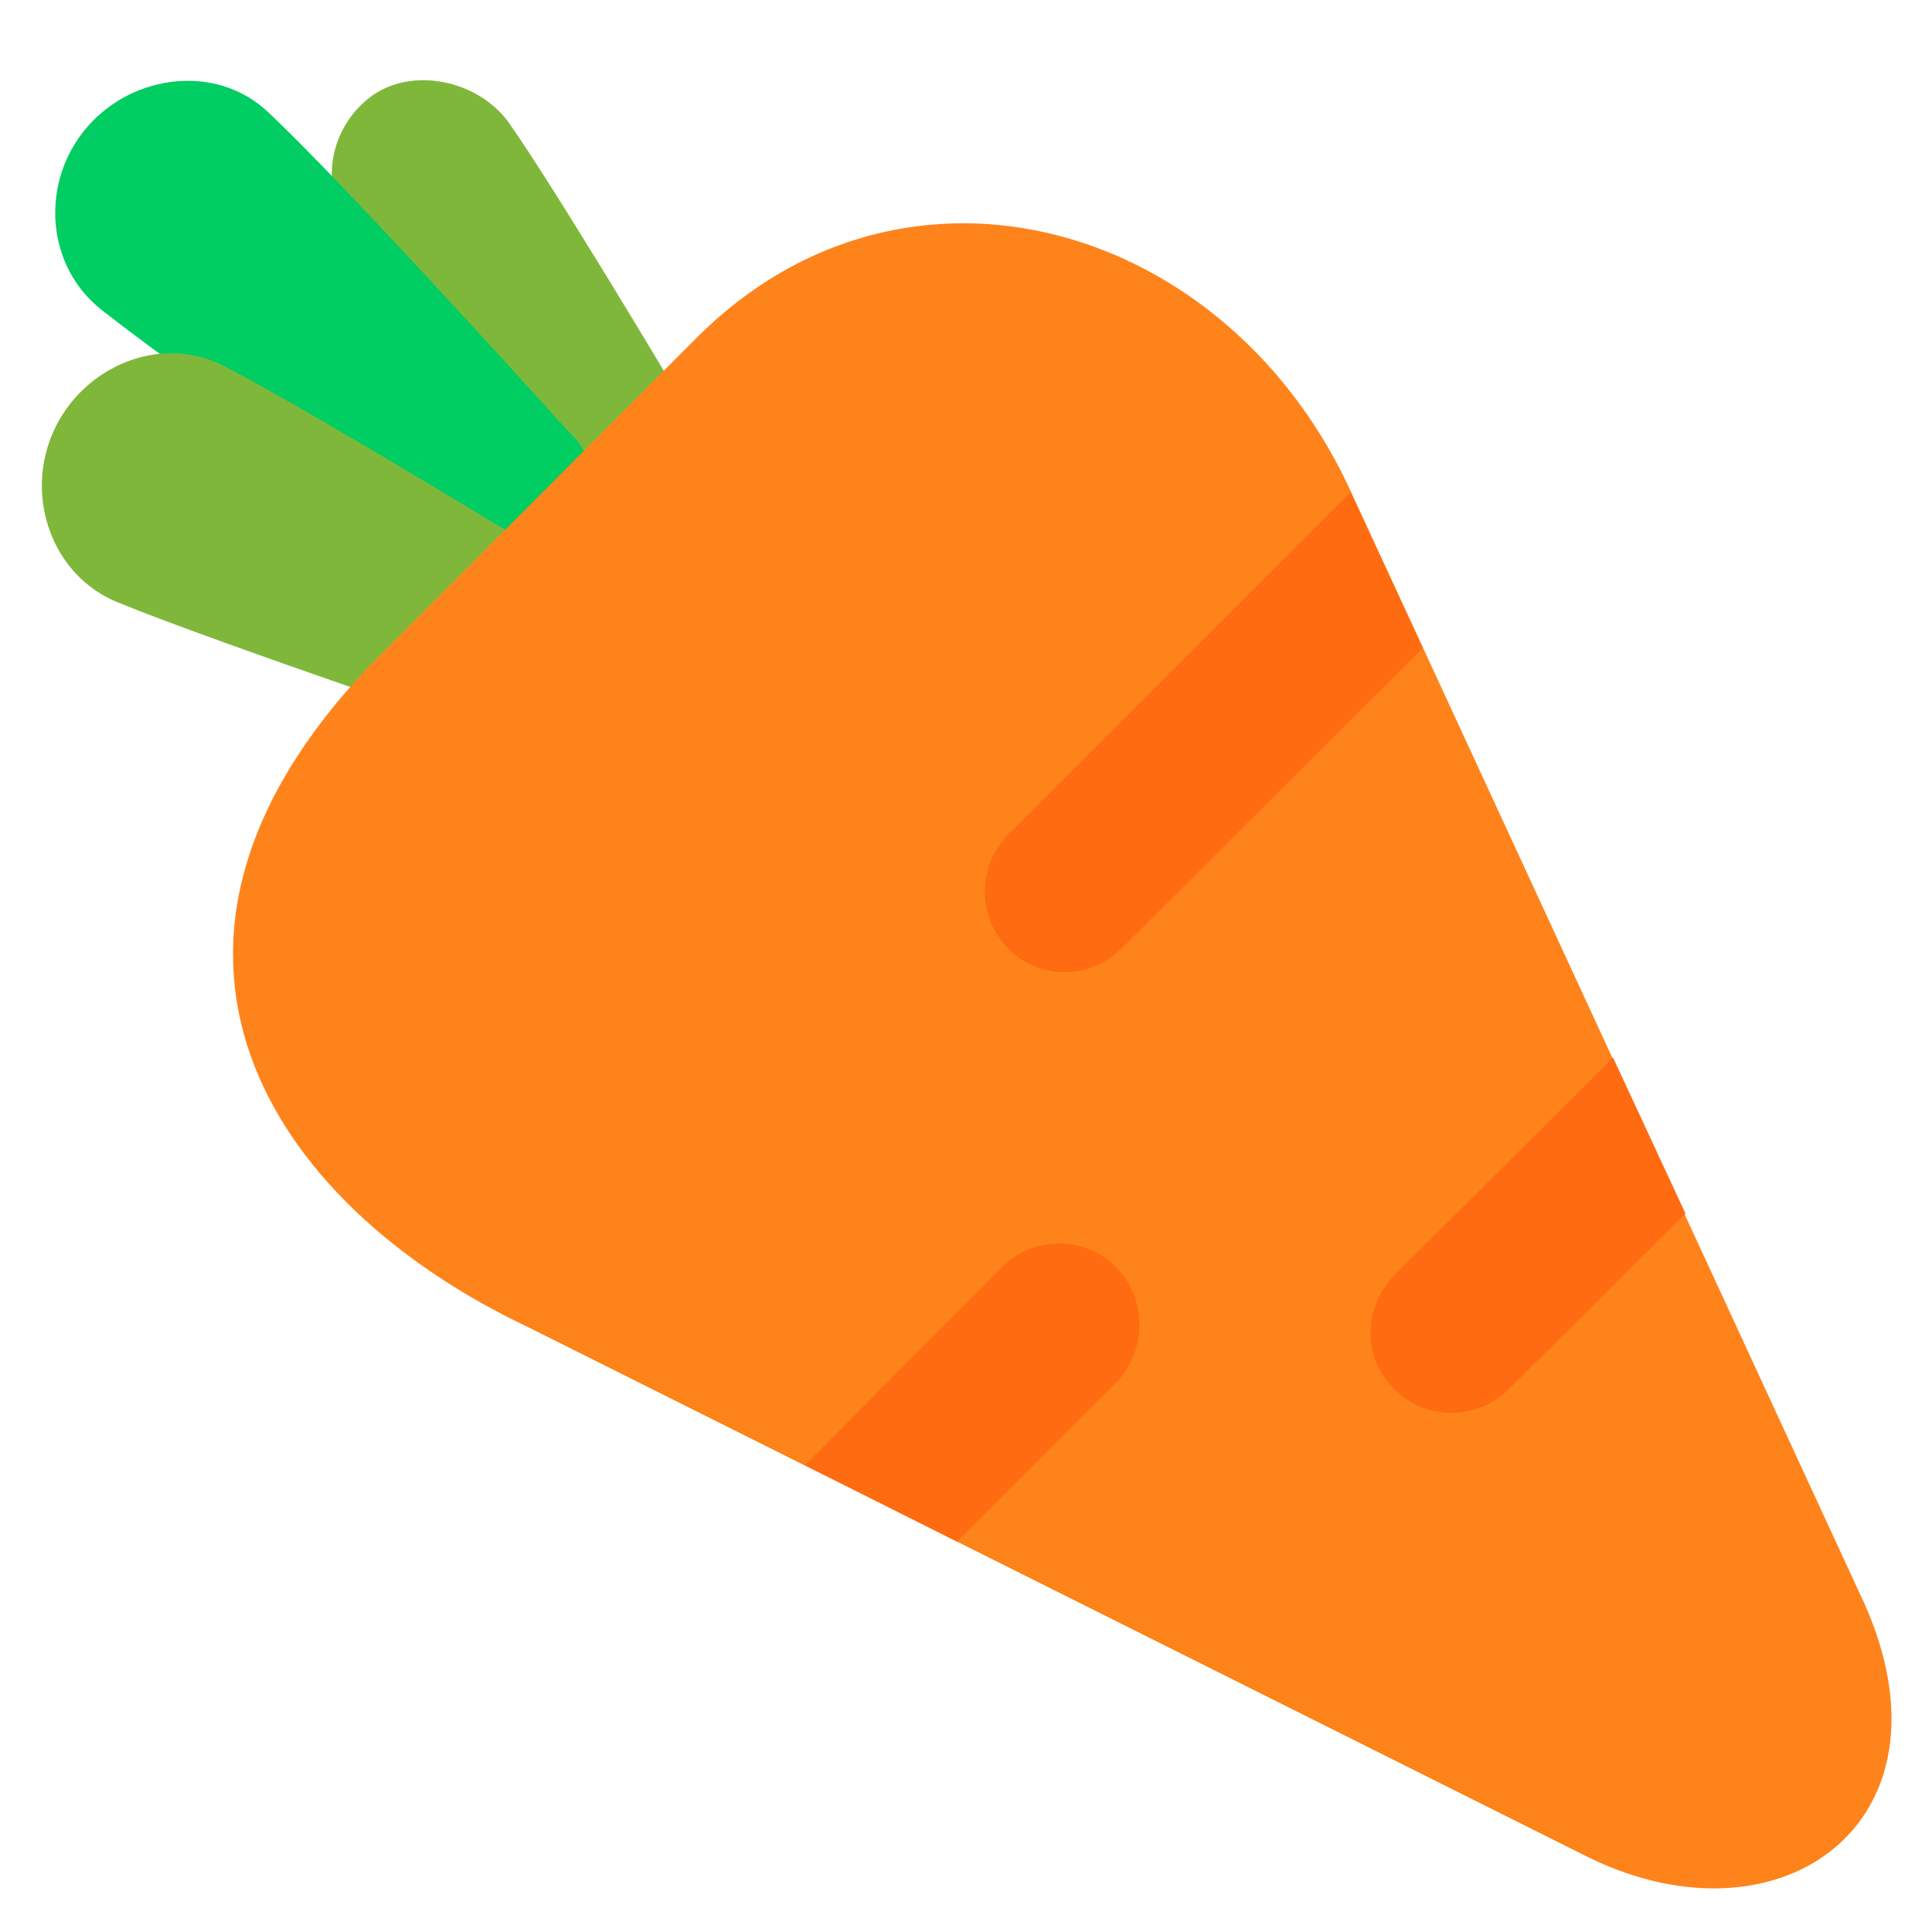 <?xml version="1.0" encoding="utf-8"?>
<!-- Generator: Adobe Illustrator 26.0.2, SVG Export Plug-In . SVG Version: 6.00 Build 0)  -->
<svg version="1.1" id="Layer_1" xmlns="http://www.w3.org/2000/svg" xmlns:xlink="http://www.w3.org/1999/xlink" x="0px" y="0px"
	 viewBox="0 0 192 192" style="enable-background:new 0 0 192 192;" xml:space="preserve">
<style type="text/css">
	.st0{fill:#7FB73B;}
	.st1{fill:#00CD62;}
	.st2{fill:#FF831B;}
	.st3{fill:#FF6B11;}
</style>
<g>
	<path class="st0" d="M62.9,47.1c-1.8,1.5-4.5,1.2-6-0.7c0,0-16.6-17.3-21.8-23.3c-3.4-4-2.6-10,1.5-13.3l0,0
		c4.1-3.3,10.8-1.9,13.9,2.3c4.6,6.5,16.4,26.3,16.4,26.3c1.5,1.8,1.2,4.5-0.7,6L62.9,47.1L62.9,47.1z"/>
	<path class="st1" d="M53.5,55.5c-2.1,2.4-5.7,2.7-8.2,0.7c0,0-26.7-18.7-35.2-25.4c-5.6-4.4-6.1-12.7-1.5-18.1l0,0
		c4.6-5.4,13-6.4,18.1-1.5C34.7,18.7,56.6,43,56.6,43c2.4,2.1,2.7,5.7,0.7,8.2L53.5,55.5L53.5,55.5z"/>
	<path class="st0" d="M60.3,71.5c-1.3,2.9-4.7,4.2-7.6,2.9c0,0-30.9-10.4-40.9-14.5c-6.6-2.6-9.4-10.5-6.5-17l0,0
		c2.9-6.5,10.7-9.8,17-6.5c9.7,5,37.5,22.1,37.5,22.1c2.9,1.3,4.2,4.7,2.9,7.6L60.3,71.5L60.3,71.5z"/>
	<path class="st2" d="M157.9,184.6c19.5,9.5,37.7-4.1,26.8-26.5L134.5,49.4C122.3,22,90,12.7,69.2,33.6L36.8,66.1
		c-26.7,27.9-10.3,53.5,15.7,65.8L157.9,184.6L157.9,184.6z"/>
	<path class="st3" d="M100.2,94.3c3.1,3.1,8.2,3.1,11.3-0.1l29.9-29.8l-7.2-15.5l-34,34C97.1,86.1,97.1,91.1,100.2,94.3L100.2,94.3z
		"/>
	<path class="st3" d="M138.6,138.1c3.1,3.1,8.2,3.1,11.4-0.1l17.5-17.4l-7.2-15.5l-21.7,21.6C135.4,130,135.4,135,138.6,138.1
		L138.6,138.1z"/>
	<path class="st3" d="M110.9,125.9c-3.1-3.1-8.2-3.1-11.3,0L80,145.6l15.1,7.6l15.9-15.9C114,134.1,114,129.1,110.9,125.9
		L110.9,125.9z"/>
</g>
</svg>
